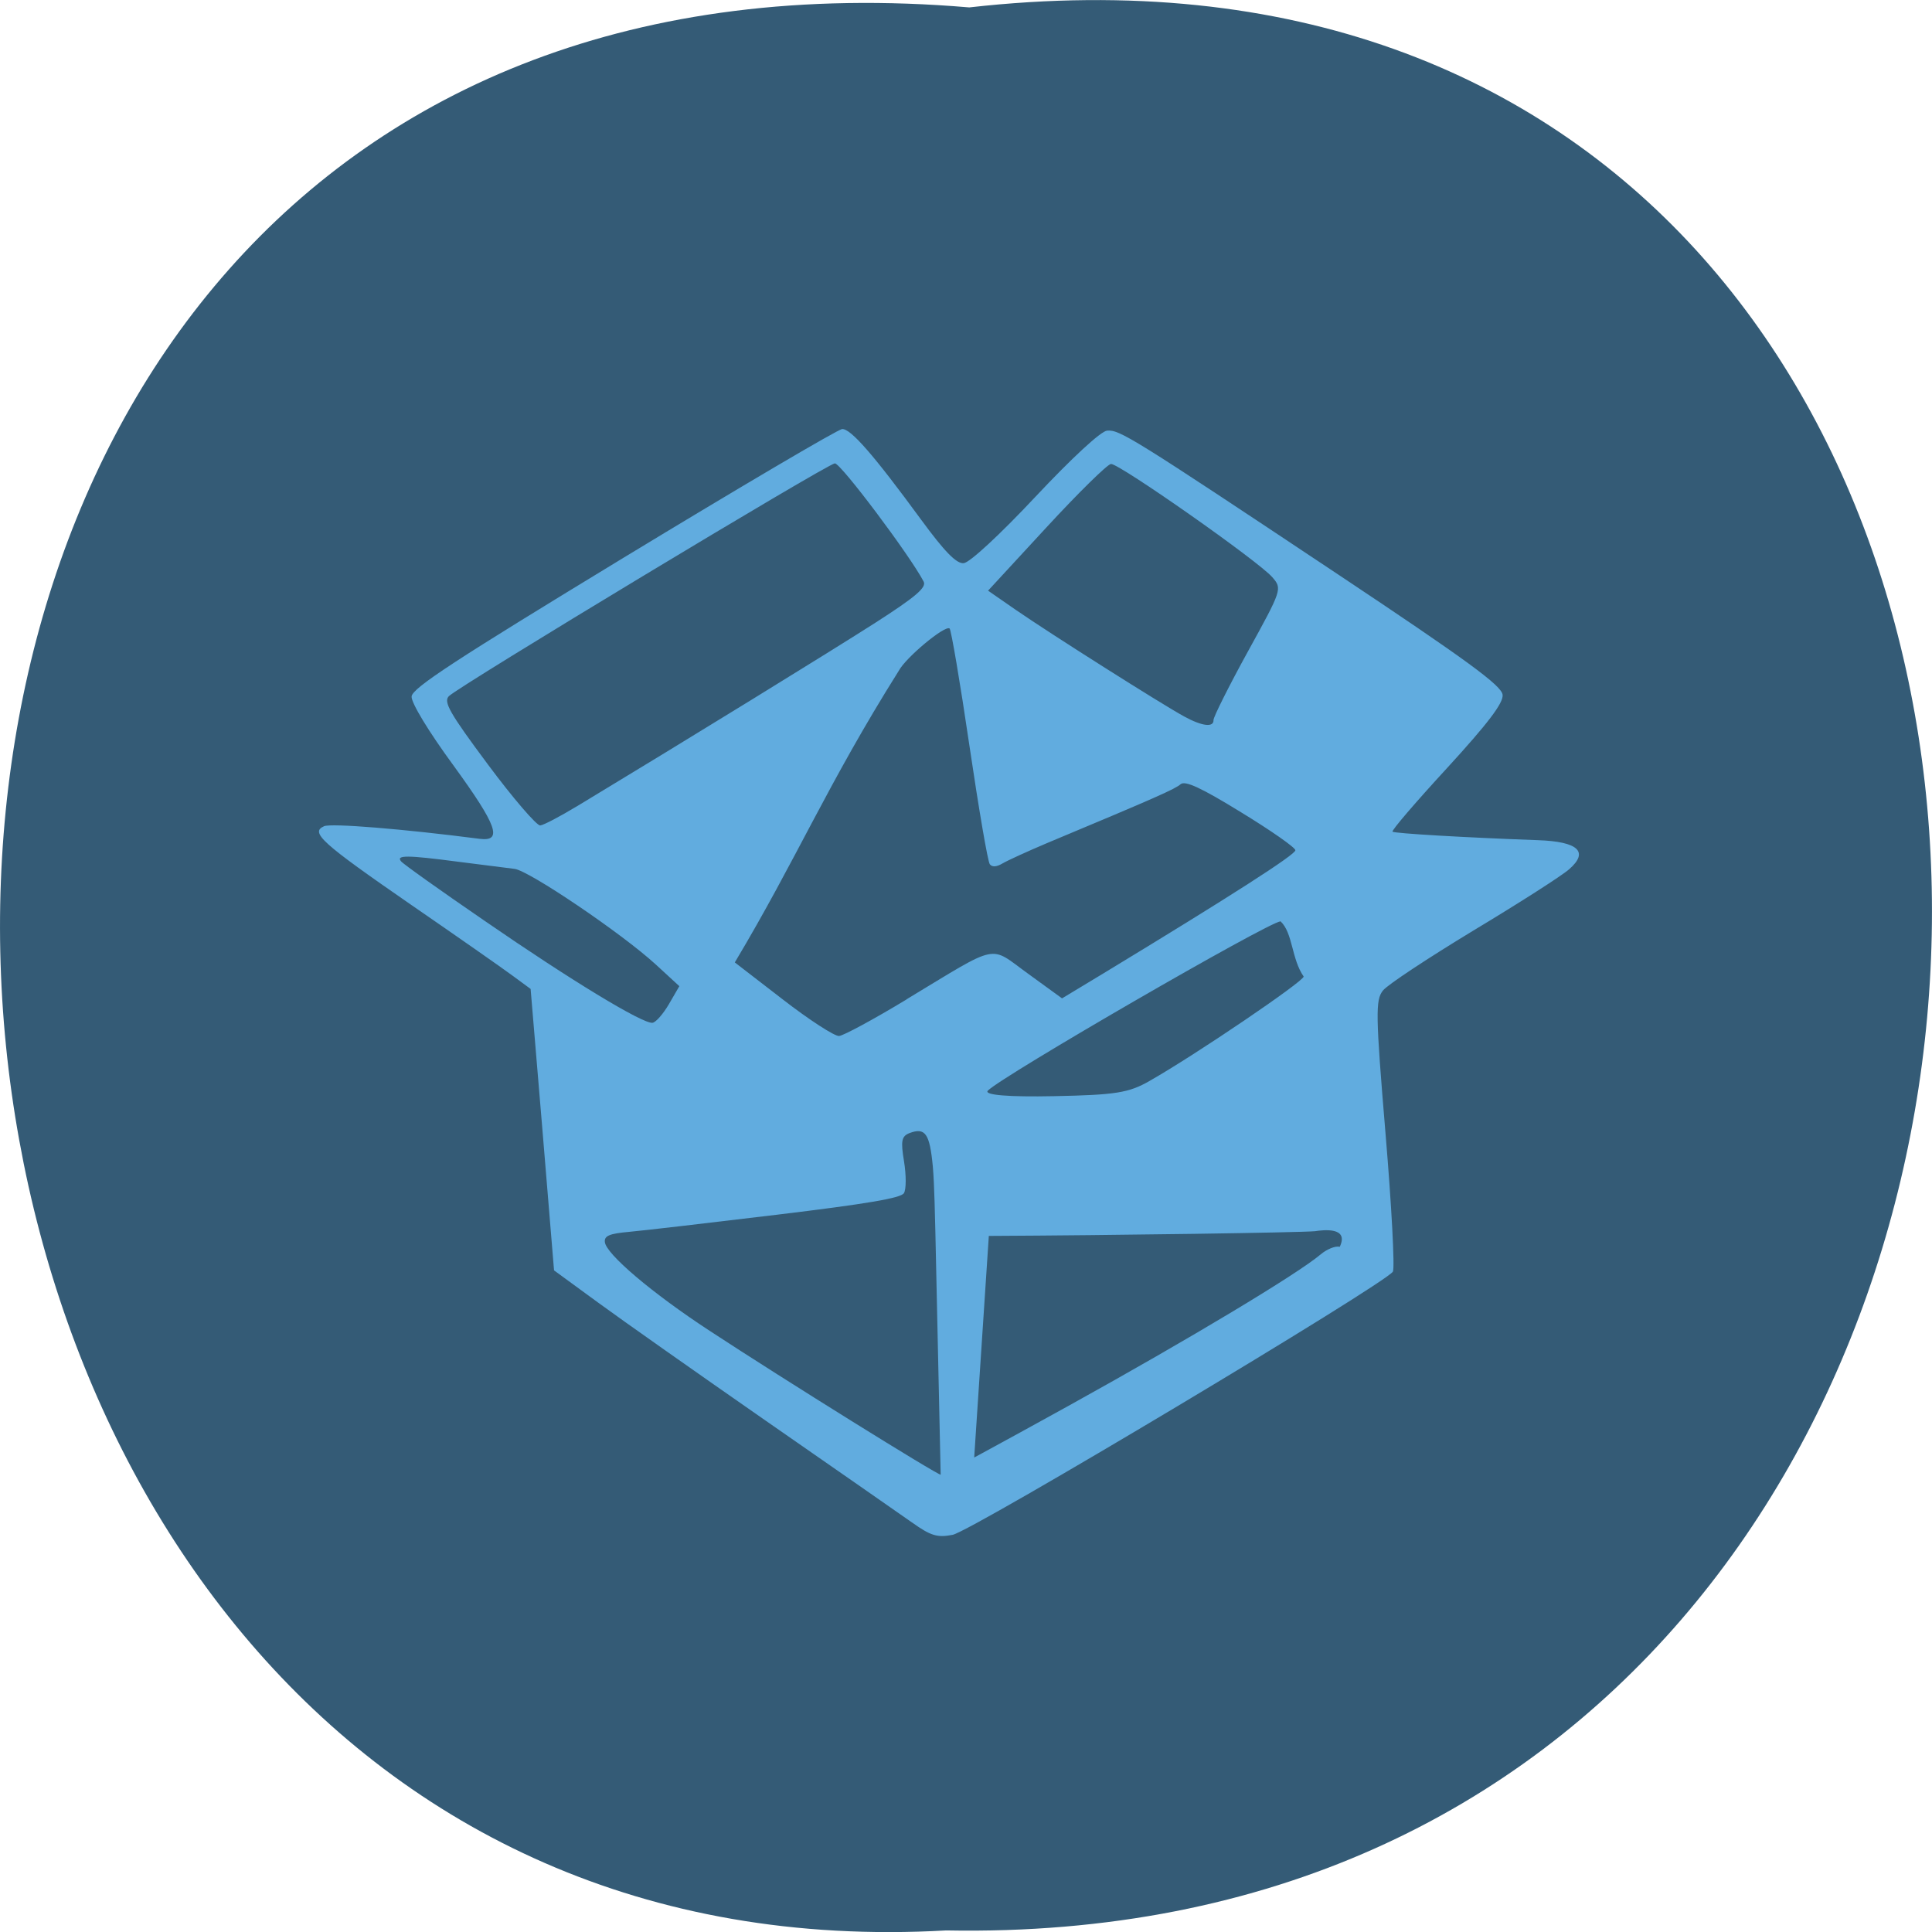 <svg xmlns="http://www.w3.org/2000/svg" viewBox="0 0 48 48"><path d="m 24.08 0.184 c 32.21 -3.637 31.762 48.39 -0.574 47.777 c -30.07 1.711 -32.785 -50.613 0.574 -47.777" fill="#345b76"/><path d="m 22.656 37.824 c -0.309 -0.219 -1.945 -1.355 -3.637 -2.531 c -1.691 -1.176 -3.566 -2.496 -4.164 -2.934 l -1.09 -0.797 l -0.289 -3.496 l -0.293 -3.496 l -0.457 -0.336 c -0.254 -0.188 -1.387 -0.98 -2.523 -1.762 c -2.215 -1.531 -2.504 -1.789 -2.152 -1.945 c 0.172 -0.078 1.953 0.066 3.863 0.313 c 0.582 0.074 0.441 -0.324 -0.641 -1.813 c -0.633 -0.863 -1.059 -1.57 -1.047 -1.723 c 0.016 -0.211 1.098 -0.914 5.262 -3.445 c 2.883 -1.75 5.328 -3.191 5.434 -3.199 c 0.211 -0.016 0.781 0.637 1.965 2.254 c 0.582 0.793 0.875 1.094 1.055 1.078 c 0.148 -0.012 0.895 -0.703 1.781 -1.648 c 0.91 -0.969 1.629 -1.633 1.781 -1.645 c 0.313 -0.027 0.602 0.152 5.742 3.574 c 3.215 2.141 4.07 2.766 4.086 2.992 c 0.02 0.203 -0.371 0.715 -1.383 1.82 c -0.777 0.844 -1.387 1.555 -1.352 1.578 c 0.055 0.043 1.789 0.145 3.617 0.211 c 0.996 0.035 1.27 0.289 0.77 0.723 c -0.18 0.16 -1.25 0.844 -2.375 1.52 c -1.121 0.68 -2.137 1.348 -2.25 1.492 c -0.188 0.234 -0.184 0.59 0.063 3.543 c 0.152 1.805 0.234 3.352 0.184 3.441 c -0.172 0.293 -10.465 6.449 -10.938 6.539 c -0.379 0.074 -0.543 0.027 -1.012 -0.309 m 3.895 -2.898 c 3.02 -1.672 5.684 -3.273 6.258 -3.758 c 0.156 -0.133 0.371 -0.219 0.477 -0.191 c 0.238 -0.5 -0.414 -0.418 -0.617 -0.387 c -0.41 0.035 -4.988 0.102 -8.102 0.117 l -0.391 5.922 l -0.785 0.938 l -0.152 -6.957 c -0.008 -0.266 -0.023 -1.188 -0.063 -1.625 c -0.078 -0.824 -0.188 -0.98 -0.582 -0.832 c -0.195 0.078 -0.219 0.191 -0.133 0.707 c 0.055 0.34 0.055 0.695 -0.004 0.785 c -0.074 0.121 -0.891 0.262 -3.152 0.535 c -1.68 0.203 -3.332 0.395 -3.676 0.426 c -0.484 0.043 -0.617 0.098 -0.602 0.25 c 0.023 0.297 1.18 1.277 2.602 2.207 c 1.84 1.207 5.668 3.59 5.754 3.582 c 0.039 -0.004 1.465 -0.777 3.168 -1.719 m 2.01 -8.07 c 1.141 -0.648 3.836 -2.477 3.828 -2.594 c -0.305 -0.438 -0.266 -1.082 -0.574 -1.371 c -0.32 0.027 -6.914 3.84 -7.273 4.207 c -0.105 0.109 0.516 0.16 1.641 0.137 c 1.539 -0.031 1.859 -0.082 2.379 -0.379 m -6.04 -2.027 c 2.344 -1.414 2.035 -1.348 3.02 -0.637 l 0.844 0.613 l 1.035 -0.625 c 3.148 -1.91 4.77 -2.949 4.762 -3.055 c 0 -0.066 -0.609 -0.492 -1.352 -0.945 c -0.984 -0.605 -1.387 -0.793 -1.5 -0.695 c -0.141 0.121 -0.574 0.316 -3.324 1.465 c -0.48 0.203 -0.977 0.43 -1.102 0.504 c -0.145 0.086 -0.254 0.094 -0.313 0.02 c -0.051 -0.059 -0.277 -1.391 -0.508 -2.953 c -0.23 -1.566 -0.453 -2.875 -0.492 -2.906 c -0.117 -0.086 -1.09 0.723 -1.262 1.051 c -1.793 2.852 -2.539 4.68 -4.074 7.246 l 1.195 0.922 c 0.656 0.508 1.285 0.914 1.395 0.906 c 0.109 -0.008 0.867 -0.418 1.68 -0.91 m -5.906 0.117 l 0.258 -0.445 l -0.586 -0.539 c -0.844 -0.773 -3.148 -2.332 -3.508 -2.375 c -0.168 -0.02 -0.805 -0.102 -1.422 -0.18 c -1.25 -0.164 -1.527 -0.164 -1.398 -0.008 c 0.047 0.063 0.98 0.727 2.074 1.477 c 2.141 1.477 3.93 2.563 4.172 2.535 c 0.082 -0.008 0.266 -0.219 0.41 -0.465 m -2.293 -4.91 c 2.805 -1.695 6.34 -3.871 7.43 -4.57 c 0.992 -0.637 1.266 -0.871 1.191 -1.016 c -0.336 -0.645 -2.066 -2.949 -2.207 -2.938 c -0.199 0.02 -9.344 5.535 -9.59 5.785 c -0.137 0.141 0.016 0.414 0.973 1.699 c 0.625 0.84 1.211 1.52 1.297 1.512 c 0.086 -0.008 0.492 -0.223 0.906 -0.473 m 15.824 -2.152 c -0.004 -0.066 0.375 -0.828 0.848 -1.688 c 0.852 -1.547 0.859 -1.566 0.613 -1.852 c -0.336 -0.395 -3.813 -2.832 -4.01 -2.816 c -0.09 0.008 -0.813 0.719 -1.609 1.582 l -1.445 1.566 l 0.699 0.484 c 0.867 0.598 3.613 2.336 4.172 2.641 c 0.449 0.246 0.746 0.281 0.73 0.082" fill="#61acdf"/></svg>